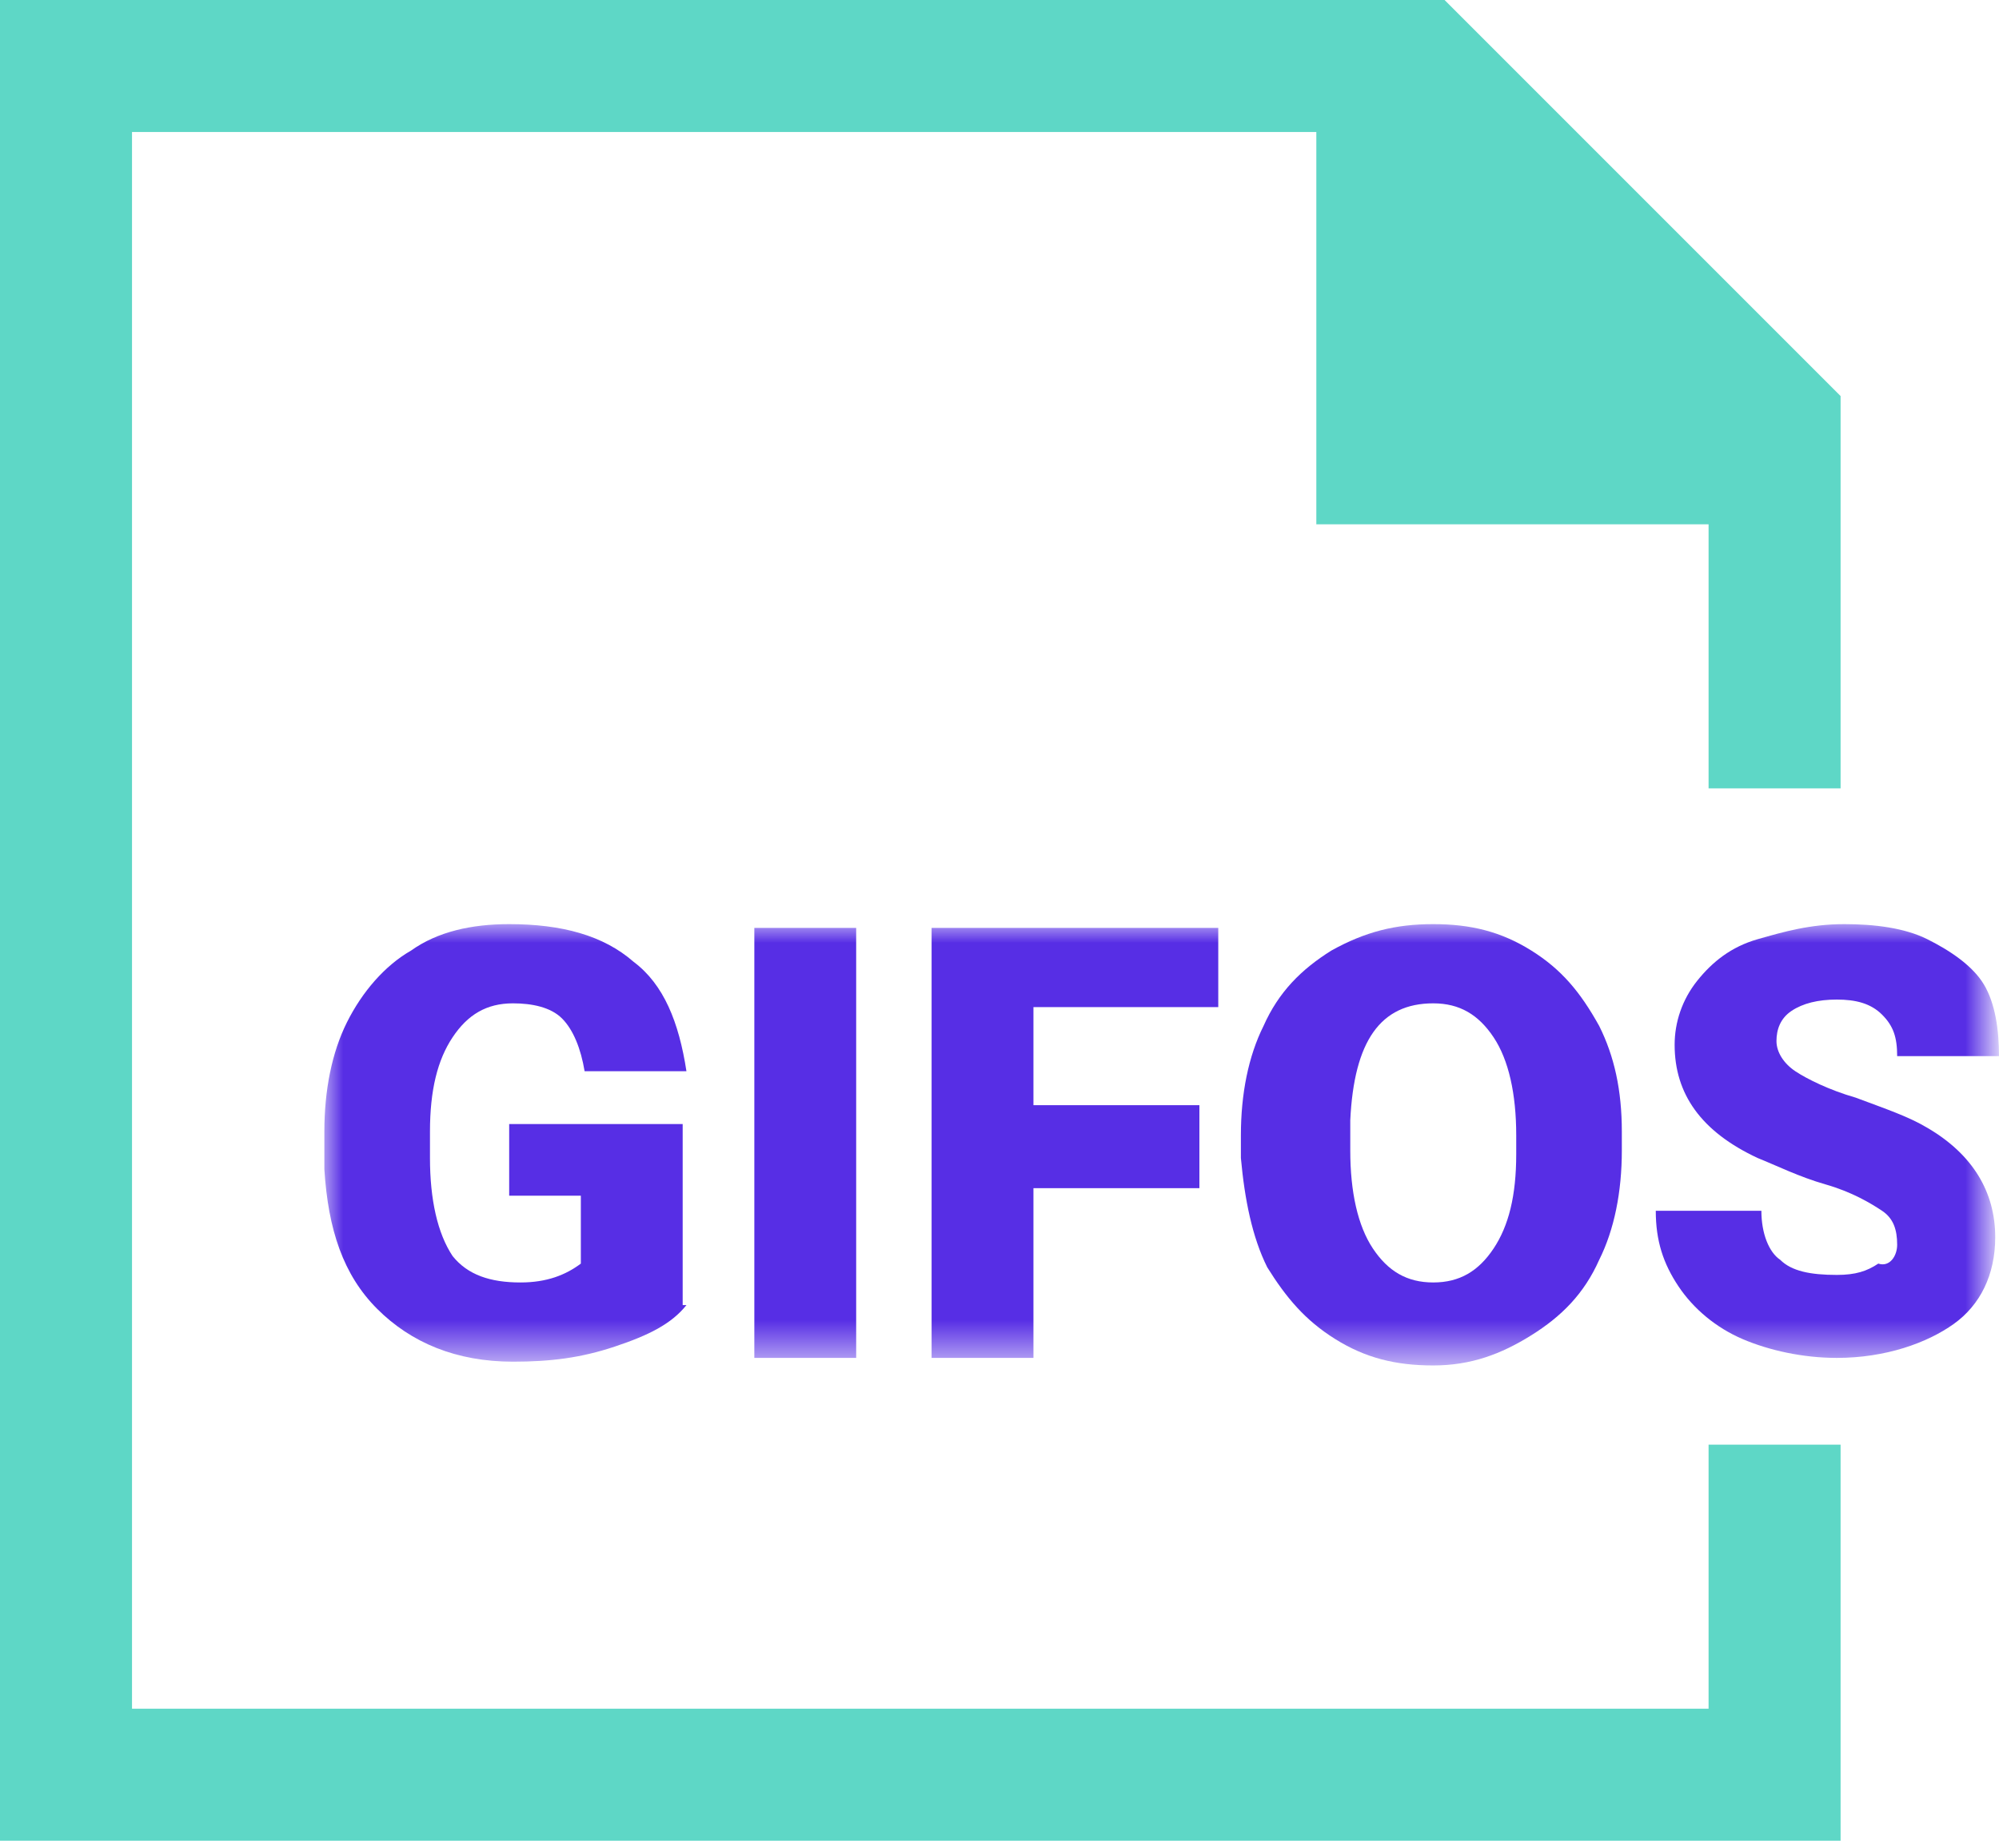 <?xml version="1.0" encoding="utf-8"?>
<!-- Generator: Adobe Illustrator 23.0.0, SVG Export Plug-In . SVG Version: 6.00 Build 0)  -->
<svg version="1.1" id="Capa_1" xmlns="http://www.w3.org/2000/svg" xmlns:xlink="http://www.w3.org/1999/xlink" x="0px" y="0px"
	 viewBox="0 0 53 49" style="enable-background:new 0 0 53 49;" xml:space="preserve">
<style type="text/css">
	.st0{fill-rule:evenodd;clip-rule:evenodd;fill:#5ED7C6;}
	.st1{filter:url(#Adobe_OpacityMaskFilter);}
	.st2{fill-rule:evenodd;clip-rule:evenodd;fill:#FFFFFF;}
	.st3{mask:url(#mask-2_1_);enable-background:new    ;}
	.st4{fill:#572EE5;}
</style>
<title>logo-mobile</title>
<desc>Created with Sketch.</desc>
<g>
	<g transform="translate(-347, -2463)">
		<g id="logo-mobile" transform="translate(347, 2463)">
			<g id="Group-5">
				<polygon id="Fill-1" class="st0" points="0,0 0,48.8 48.8,48.8 48.8,38.3 45.3,38.3 45.3,45.3 3.5,45.3 3.5,3.5 34.9,3.5 
					34.9,13.9 45.3,13.9 45.3,20.9 48.8,20.9 48.8,10.5 38.3,0 				"/>
				<g id="Group-4" transform="translate(7, 16)">
					<g id="Clip-3">
					</g>
					<defs>
						<filter id="Adobe_OpacityMaskFilter" filterUnits="userSpaceOnUse" x="1.6" y="8.5" width="44.4" height="11.7">
							<feColorMatrix  type="matrix" values="1 0 0 0 0  0 1 0 0 0  0 0 1 0 0  0 0 0 1 0"/>
						</filter>
					</defs>
					<mask maskUnits="userSpaceOnUse" x="1.6" y="8.5" width="44.4" height="11.7" id="mask-2_1_">
						<g class="st1">
							<polygon id="path-1_1_" class="st2" points="0.8,0.9 48.5,0.9 48.5,20.5 0.8,20.5 							"/>
						</g>
					</mask>
					<g class="st3">
						<path class="st4" d="M11.2,18.6c-0.4,0.5-1,0.8-1.9,1.1s-1.7,0.4-2.7,0.4c-1.5,0-2.7-0.5-3.6-1.4S1.7,16.6,1.6,15l0-1
							c0-1.1,0.2-2.1,0.6-2.9c0.4-0.8,1-1.5,1.7-1.9c0.7-0.5,1.6-0.7,2.6-0.7c1.4,0,2.5,0.3,3.3,1c0.8,0.6,1.2,1.6,1.4,2.9H8.5
							c-0.1-0.6-0.3-1.1-0.6-1.4s-0.8-0.4-1.3-0.4c-0.7,0-1.2,0.3-1.6,0.9s-0.6,1.4-0.6,2.5v0.7c0,1.1,0.2,2,0.6,2.6
							C5.4,17.8,6,18,6.8,18c0.7,0,1.2-0.2,1.6-0.5v-1.8H6.5v-1.9h4.6V18.6z"/>
						<path class="st4" d="M15.7,20H13V8.6h2.7V20z"/>
						<path class="st4" d="M24.8,15.5h-4.4V20h-2.7V8.6h7.6v2.1h-4.9v2.6h4.4V15.5z"/>
						<path class="st4" d="M36,14.5c0,1.1-0.2,2.1-0.6,2.9c-0.4,0.9-1,1.5-1.8,2S32,20.2,31,20.2s-1.8-0.2-2.6-0.7s-1.3-1.1-1.8-1.9
							c-0.4-0.8-0.6-1.8-0.7-2.9v-0.6c0-1.1,0.2-2.1,0.6-2.9c0.4-0.9,1-1.5,1.8-2C29.2,8.7,30,8.5,31,8.5c1,0,1.8,0.2,2.6,0.7
							c0.8,0.5,1.3,1.1,1.8,2C35.8,12,36,12.9,36,14V14.5z M33.2,14.1c0-1.1-0.2-2-0.6-2.6c-0.4-0.6-0.9-0.9-1.6-0.9
							c-1.4,0-2.1,1-2.2,3.1l0,0.8c0,1.1,0.2,2,0.6,2.6c0.4,0.6,0.9,0.9,1.6,0.9c0.7,0,1.2-0.3,1.6-0.9s0.6-1.4,0.6-2.5V14.1z"/>
						<path class="st4" d="M43.3,17c0-0.4-0.1-0.7-0.4-0.9c-0.3-0.2-0.8-0.5-1.5-0.7c-0.7-0.2-1.3-0.5-1.8-0.7
							c-1.5-0.7-2.2-1.7-2.2-3c0-0.6,0.2-1.2,0.6-1.7s0.9-0.9,1.6-1.1s1.4-0.4,2.3-0.4c0.8,0,1.6,0.1,2.2,0.4s1.2,0.7,1.5,1.2
							S46,11.3,46,12h-2.7c0-0.5-0.1-0.8-0.4-1.1c-0.3-0.3-0.7-0.4-1.2-0.4c-0.5,0-0.9,0.1-1.2,0.3c-0.3,0.2-0.4,0.5-0.4,0.8
							c0,0.3,0.2,0.6,0.5,0.8s0.9,0.5,1.6,0.7c0.8,0.3,1.4,0.5,1.9,0.8c1.2,0.7,1.8,1.7,1.8,2.9c0,1-0.4,1.8-1.1,2.3
							s-1.8,0.9-3.1,0.9c-0.9,0-1.8-0.2-2.5-0.5c-0.7-0.3-1.3-0.8-1.7-1.4c-0.4-0.6-0.6-1.2-0.6-2h2.8c0,0.6,0.2,1.1,0.5,1.3
							c0.3,0.3,0.8,0.4,1.5,0.4c0.5,0,0.8-0.1,1.1-0.3C43.1,17.6,43.3,17.3,43.3,17z"/>
					</g>
				</g>
			</g>
		</g>
	</g>
</g>
</svg>
